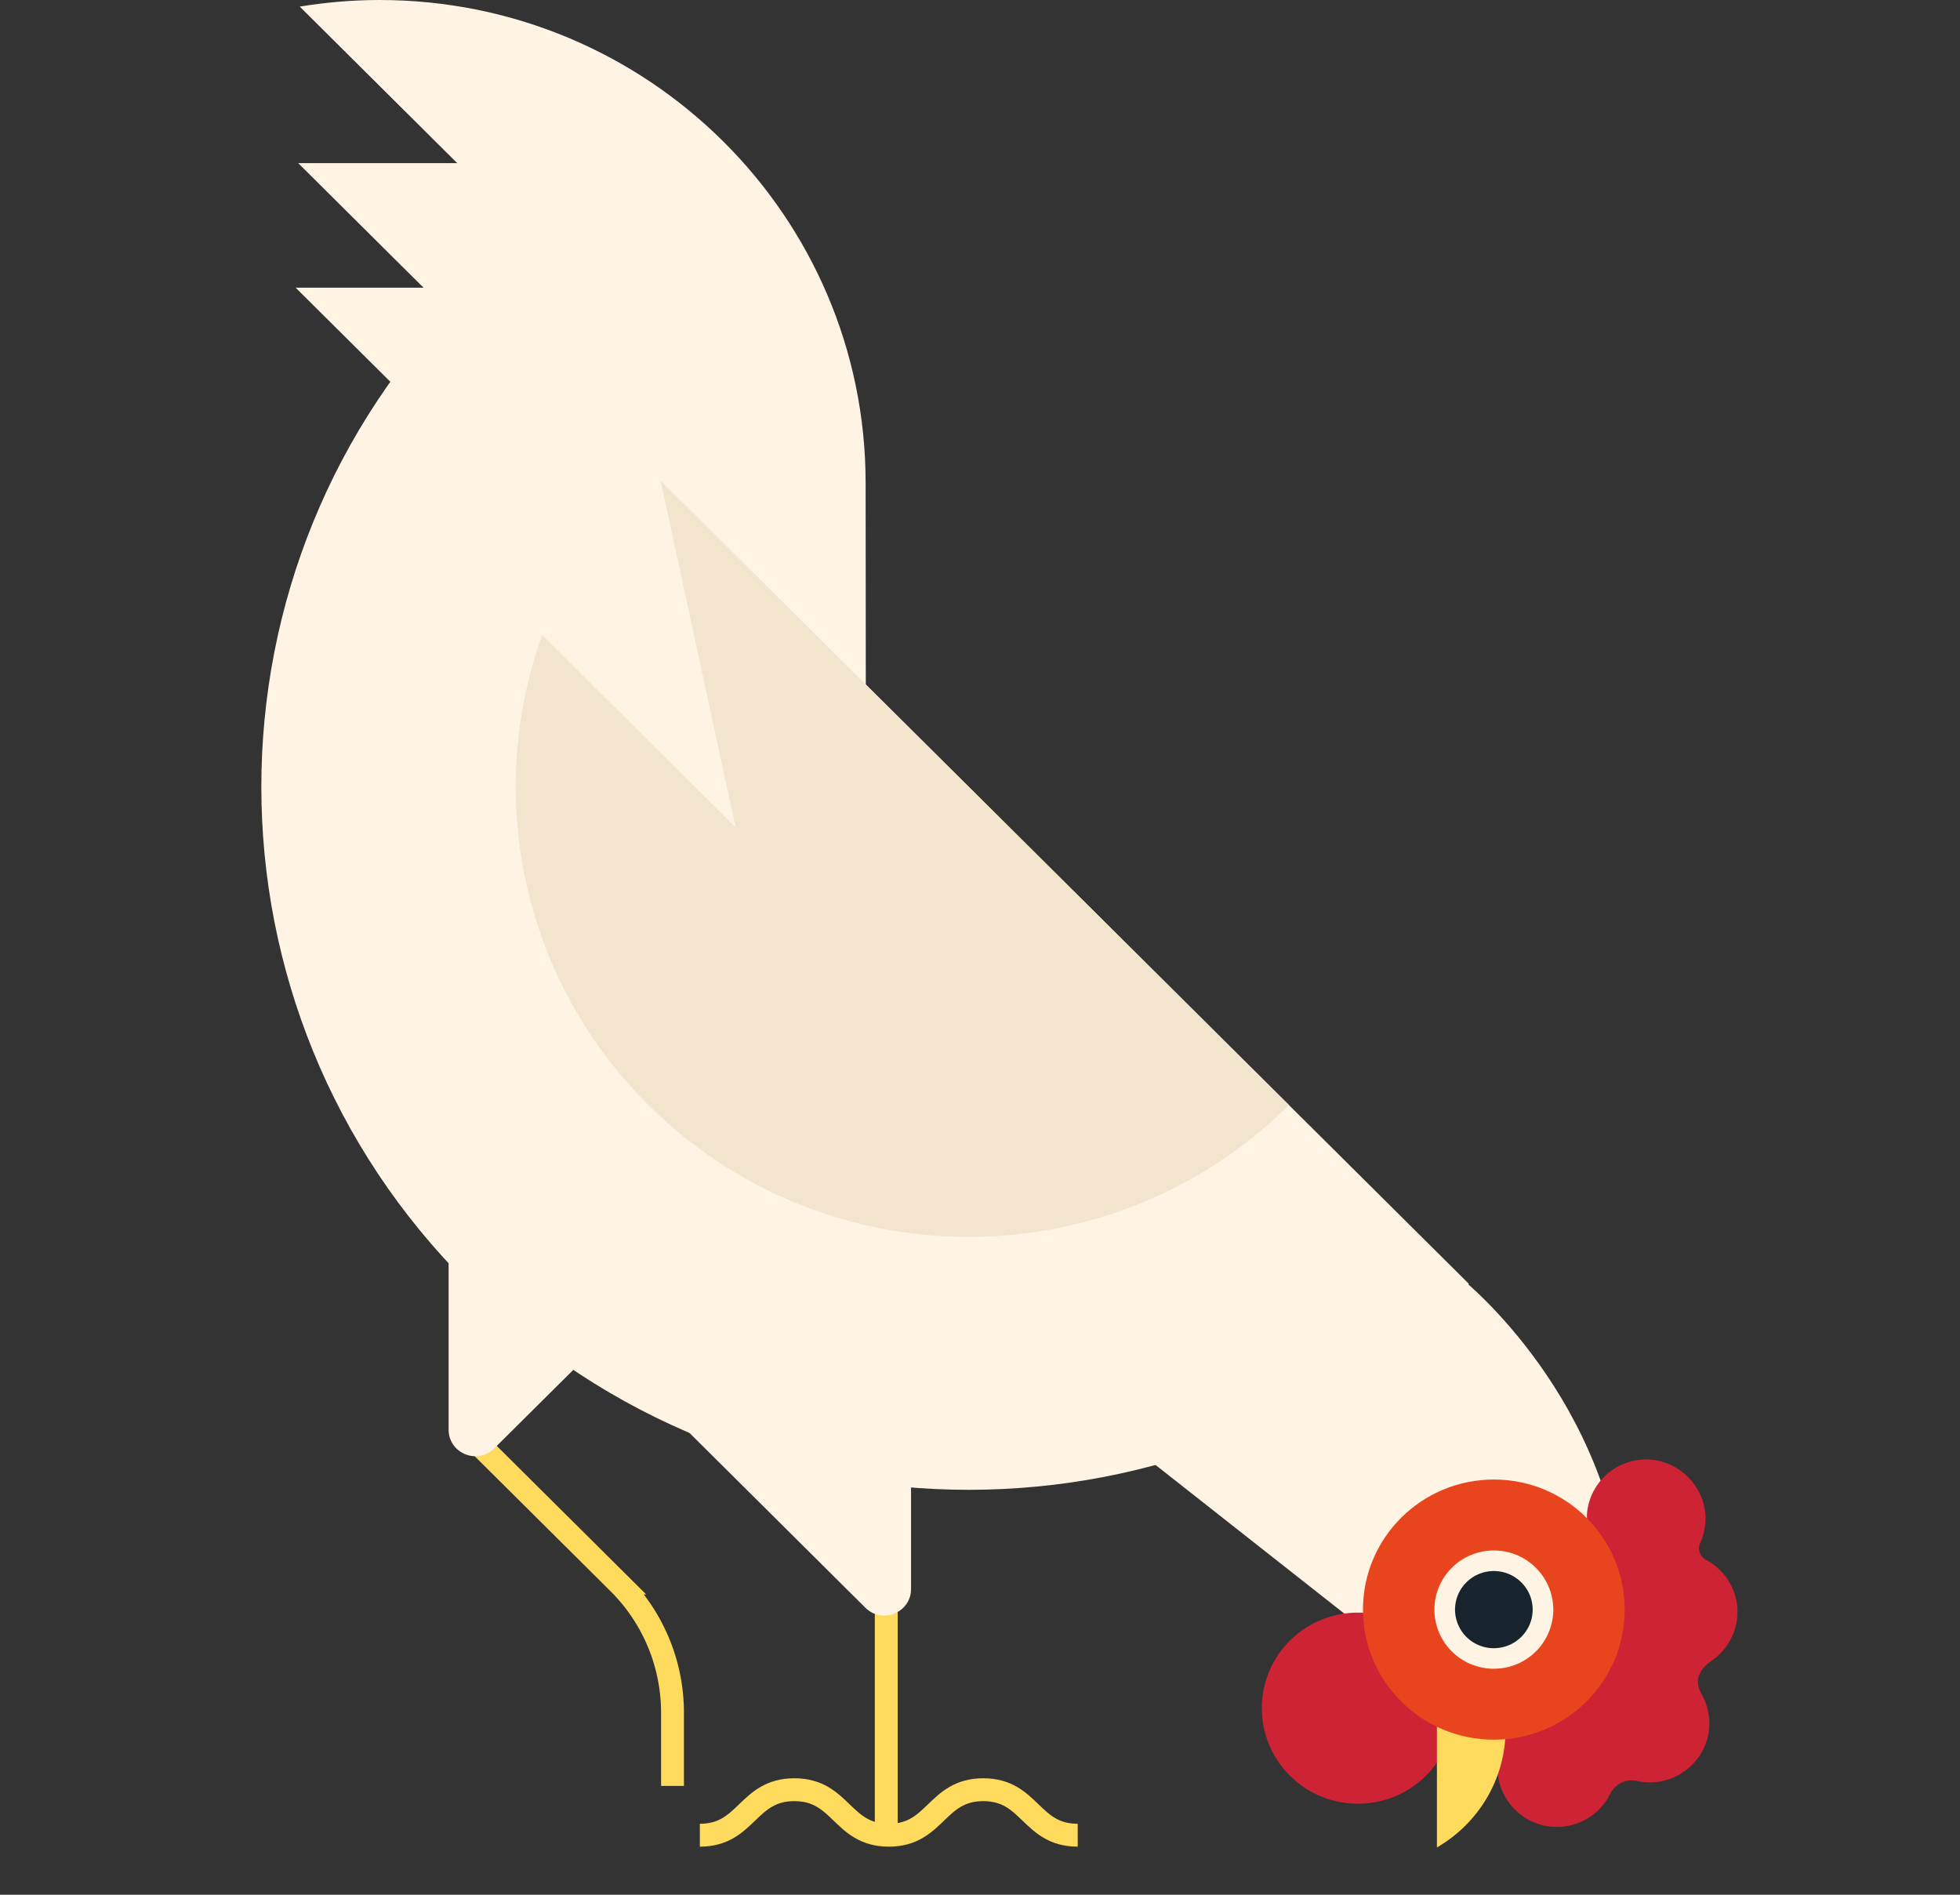 <svg width="90" height="87" viewBox="0 0 90 87" xmlns="http://www.w3.org/2000/svg"><rect x="0" y="0" width="90" height="87" fill="#333333" stroke="none"/><g fill="none" fill-rule="evenodd"><path d="M40.695 71.551v12.716m8.792 0c-2.169 0-2.169-2.09-4.337-2.09-2.169 0-2.169 2.09-4.336 2.09-2.17 0-2.17-2.09-4.339-2.09-2.17 0-2.17 2.09-4.339 2.09" stroke="#FFDB5D" stroke-width="1.05"/><path d="M41.834 65.107v7.851c0 1.088-1.323 1.633-2.097.864l-8.243-8.193 10.34-.522z" fill="#FFF4E3"/><path d="M21.533 65.862l6.866 6.823a8.396 8.396 0 0 1 2.481 5.955v3.362" stroke="#FFDB5D" stroke-width="1.05"/><path d="M20.599 57.791v7.852c0 1.087 1.323 1.632 2.096.863l8.244-8.192-10.34-.523z" fill="#FFF4E3"/><path d="M67.449 58.952c-12.685 12.607-33.25 12.607-45.936 0-12.684-12.607-12.684-33.046 0-45.653L67.45 58.952z" fill="#FFF4E3"/><path d="M26.91 26.46l12.85 9.443c0-1.22-.012-12.603-.012-13.724C39.748 9.929 29.756 0 17.432 0c-1.25 0-2.474.107-3.668.303l7.231 7.187h-7.302l5.754 5.719h-5.871L26.91 26.46zm37.121 49.444L40.695 57.53l26.464 1.22s6.879 5.486 7.475 14.643l-10.603 2.51z" fill="#FFF4E3"/><path d="M59.187 50.741c-8.122 8.072-21.29 8.072-29.412 0a20.579 20.579 0 0 1-4.879-21.583l8.878 8.823-3.441-15.916L59.187 50.74z" fill="#F3E4CE"/><path d="M62.355 82.82c-2.438 0-4.414-1.964-4.414-4.387 0-2.423 1.976-4.387 4.414-4.387 2.438 0 4.415 1.964 4.415 4.387 0 2.423-1.977 4.387-4.415 4.387m12.813-1.045c.29.065.6.083.918.047 1.209-.14 2.207-1.102 2.376-2.3a2.706 2.706 0 0 0-1.45-2.8l.043.002a2.719 2.719 0 0 0 2.727-2.71c0-1.032-.58-1.927-1.434-2.384a.611.611 0 0 1-.271-.8c.153-.34.239-.717.238-1.115-.005-1.431-1.191-2.65-2.631-2.7a2.72 2.72 0 0 0-2.814 2.511l.006 1.116s-1.725.116-1.769.4c-.036.23-.547 5.637-.738 7.666a2.707 2.707 0 0 0-1.578 2.86 2.728 2.728 0 0 0 2.34 2.296 2.728 2.728 0 0 0 2.812-1.506 1.1 1.1 0 0 1 1.225-.583" fill="#CE2235"/><path d="M78.542 76.062s.702-.27.075.172c-.627.443-.835.958-.468 1.585.368.627-1.722-.187-1.722-.187l-.086-1.127.461-.701 1.74.258z" fill="#CE2235"/><path d="M65.98 84.829c1.885-1.092 3.155-3.114 3.155-5.438s-1.27-4.346-3.154-5.438V84.83z" fill="#FFDB5D"/><path d="M68.595 79.88c-3.32 0-6.01-2.674-6.01-5.972 0-3.299 2.69-5.973 6.01-5.973s6.01 2.674 6.01 5.973c0 3.298-2.69 5.973-6.01 5.973" fill="#E8441D"/><path d="M68.595 76.622a2.722 2.722 0 0 1-2.73-2.714 2.722 2.722 0 0 1 2.73-2.714 2.722 2.722 0 0 1 2.73 2.714 2.722 2.722 0 0 1-2.73 2.714" fill="#FFF4E3"/><path d="M68.595 75.68a1.776 1.776 0 0 1-1.782-1.772c0-.978.798-1.771 1.782-1.771s1.782.793 1.782 1.771c0 .978-.798 1.771-1.782 1.771" fill="#17242D"/></g></svg>
